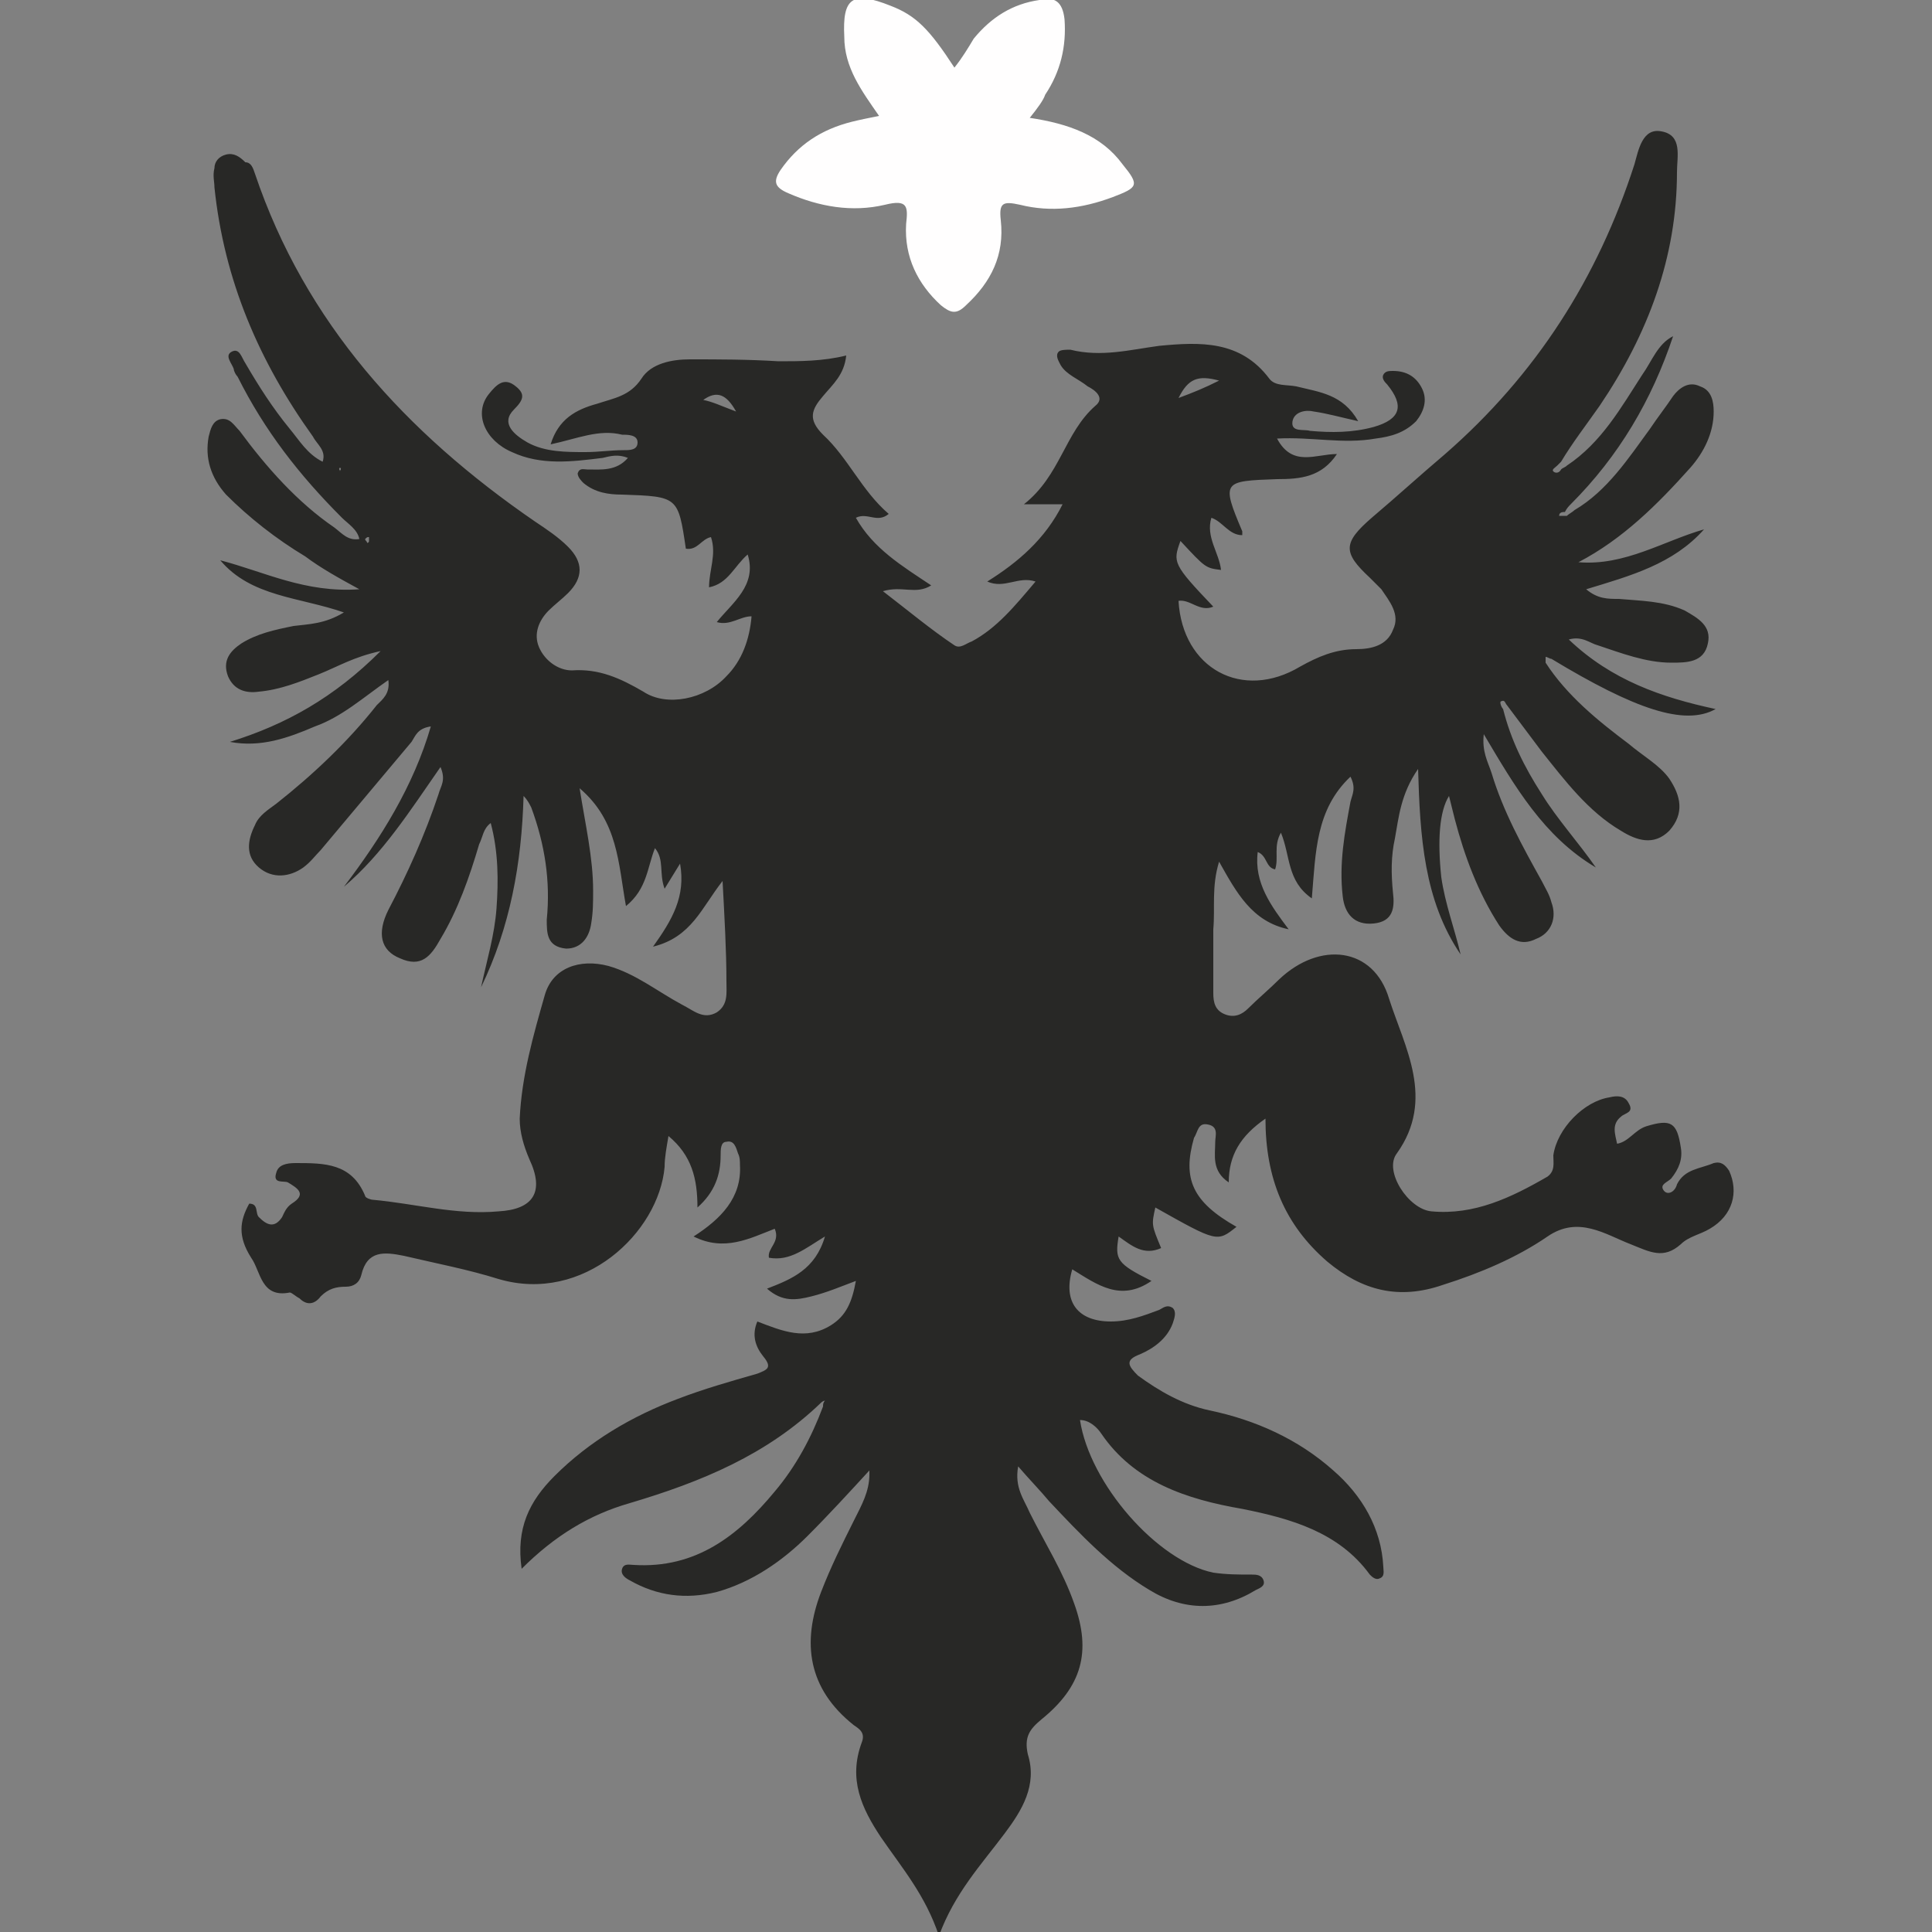<?xml version="1.0" encoding="utf-8"?>
<!-- Generator: Adobe Illustrator 24.0.0, SVG Export Plug-In . SVG Version: 6.00 Build 0)  -->
<svg version="1.2" baseProfile="tiny" id="Layer_1" xmlns="http://www.w3.org/2000/svg" xmlns:xlink="http://www.w3.org/1999/xlink"
	 x="0px" y="0px" viewBox="0 0 100 100" xml:space="preserve">
<rect x="0" y="0" width="100" height="100" fill="#808080" stroke="none"/>
<path fill="#282826" d="M45.1,76c-1.1,1.2-2.2,2.4-3.3,3.5c-1.3,1.3-2.9,2.4-4.7,2.9c-1.6,0.4-3.1,0.2-4.5-0.6
	c-0.2-0.1-0.5-0.3-0.4-0.6c0.1-0.3,0.4-0.2,0.6-0.2c3.2,0.2,5.4-1.5,7.3-3.8c1.1-1.3,1.9-2.8,2.5-4.4c0-0.1,0-0.2,0.1-0.3
	c-0.1,0-0.2,0.1-0.2,0.1c-2.8,2.7-6.2,4.1-9.9,5.2c-2.1,0.6-3.9,1.7-5.6,3.4c-0.3-2.1,0.4-3.5,1.7-4.8c1.8-1.8,4-3.1,6.4-4
	c1.3-0.5,2.7-0.9,4.1-1.3c0.5-0.2,0.8-0.3,0.3-0.9c-0.4-0.5-0.6-1.1-0.3-1.8c1.3,0.5,2.5,1,3.8,0.2c0.8-0.5,1.1-1.2,1.3-2.3
	c-0.8,0.3-1.5,0.6-2.3,0.8c-0.8,0.2-1.5,0.3-2.3-0.4c1.3-0.5,2.5-1,3-2.7c-1,0.6-1.8,1.3-2.9,1.1c-0.1-0.5,0.6-0.8,0.3-1.5
	c-1.3,0.5-2.6,1.2-4.2,0.4c1.4-0.9,2.5-2,2.4-3.7c0-0.2,0-0.4-0.1-0.6c-0.1-0.3-0.2-0.7-0.6-0.6c-0.3,0-0.3,0.4-0.3,0.7
	c0,1-0.3,1.9-1.2,2.7c0-1.5-0.3-2.7-1.5-3.7c-0.1,0.6-0.2,1.1-0.2,1.6c-0.3,3.4-4.2,7.1-8.6,5.8c-1.6-0.5-3.2-0.8-4.9-1.2
	c-1-0.2-1.9-0.3-2.2,1c-0.1,0.4-0.4,0.6-0.8,0.6c-0.5,0-0.9,0.1-1.3,0.5c-0.3,0.4-0.7,0.5-1.1,0.1c-0.2-0.1-0.4-0.3-0.5-0.3
	c-1.5,0.3-1.5-1.1-2-1.8c-0.7-1.1-0.6-1.9-0.1-2.8c0.5,0,0.3,0.5,0.5,0.7c0.4,0.4,0.8,0.6,1.2,0c0.1-0.2,0.2-0.5,0.5-0.7
	c0.8-0.5,0.3-0.8-0.2-1.1c-0.2-0.1-0.8,0.1-0.6-0.5c0.1-0.4,0.5-0.5,1-0.5c1.5,0,2.9,0,3.6,1.7c0,0.1,0.3,0.2,0.4,0.2
	c2.2,0.2,4.3,0.8,6.5,0.6c1.8-0.1,2.4-1,1.6-2.7c-0.3-0.7-0.5-1.4-0.5-2.1c0.1-2.2,0.7-4.3,1.3-6.4c0.4-1.4,1.8-1.9,3.3-1.5
	c1.4,0.4,2.5,1.3,3.8,2c0.6,0.3,1.1,0.8,1.8,0.4c0.6-0.4,0.5-1,0.5-1.6c0-1.6-0.1-3.3-0.2-5.2c-1.1,1.4-1.6,2.9-3.6,3.4
	c1-1.4,1.7-2.6,1.4-4.3c-0.3,0.5-0.5,0.8-0.8,1.3c-0.3-0.8,0-1.5-0.5-2.1c-0.4,1-0.4,2.1-1.5,3C32,44.7,32,42.5,30,40.8
	c0.3,1.9,0.7,3.6,0.7,5.3c0,0.6,0,1.1-0.1,1.7c-0.1,0.7-0.5,1.3-1.3,1.3c-1-0.1-1-0.8-1-1.5c0.2-2-0.1-3.9-0.8-5.8
	c-0.1-0.2-0.2-0.4-0.4-0.6c-0.1,3.5-0.7,6.8-2.2,9.9c0.3-1.4,0.7-2.7,0.8-4.1c0.1-1.4,0.1-2.9-0.3-4.4c-0.4,0.3-0.4,0.7-0.6,1.1
	c-0.5,1.7-1.1,3.4-2,4.9c-0.5,0.9-1,1.5-2.1,1c-1-0.4-1.2-1.3-0.6-2.5c1-1.9,1.9-3.9,2.6-6c0.1-0.4,0.4-0.7,0.1-1.4
	c-1.6,2.3-3,4.5-5,6.2c1.9-2.5,3.6-5.2,4.5-8.3c-0.7,0.1-0.8,0.5-1,0.8c-1.6,1.9-3.1,3.7-4.7,5.6c-0.3,0.3-0.5,0.6-0.9,0.9
	c-0.7,0.5-1.6,0.6-2.3,0c-0.7-0.6-0.6-1.4-0.2-2.2c0.2-0.5,0.7-0.8,1.1-1.1c1.9-1.5,3.7-3.2,5.2-5.1c0.3-0.3,0.7-0.6,0.6-1.3
	c-1.3,0.9-2.4,1.9-3.8,2.4c-1.4,0.6-2.8,1.1-4.4,0.8c2.9-0.9,5.4-2.3,7.8-4.7c-1.4,0.3-2.2,0.8-3.2,1.2c-1,0.4-2,0.8-3.1,0.9
	c-0.7,0.1-1.3-0.1-1.6-0.8c-0.3-0.8,0.1-1.3,0.7-1.7c0.8-0.5,1.7-0.7,2.7-0.9c0.8-0.1,1.6-0.1,2.6-0.7c-2.3-0.8-4.8-0.8-6.4-2.7
	c2.3,0.6,4.4,1.7,7.2,1.5c-1.1-0.6-2-1.1-2.8-1.7c-1.5-0.9-2.9-2-4.1-3.2c-0.8-0.9-1.1-1.9-0.9-3c0.1-0.4,0.2-0.8,0.6-0.9
	c0.5-0.1,0.7,0.3,1,0.6c1.4,1.9,3,3.7,4.9,5c0.4,0.3,0.7,0.7,1.3,0.6c-0.1-0.5-0.6-0.8-0.9-1.1c-2.2-2.2-4-4.5-5.4-7.3
	c-0.1-0.1-0.2-0.3-0.2-0.4c-0.1-0.3-0.5-0.7-0.1-0.9c0.4-0.2,0.5,0.3,0.7,0.6c0.7,1.2,1.4,2.3,2.3,3.4c0.5,0.6,0.9,1.3,1.7,1.7
	c0.2-0.6-0.3-0.9-0.5-1.3c-2.8-3.9-4.6-8.1-5.1-12.9c0-0.3-0.1-0.6,0-1c0-0.3,0.2-0.6,0.6-0.7c0.4-0.1,0.7,0.1,1,0.4
	C13,8.4,13.1,8.7,13.2,9C15.8,16.7,21,22.4,27.7,27c0.6,0.4,1.2,0.8,1.7,1.3c0.8,0.8,0.8,1.6,0,2.4c-0.3,0.3-0.7,0.6-1,0.9
	c-0.5,0.5-0.8,1.2-0.5,1.9c0.3,0.7,1,1.2,1.7,1.2c1.4-0.1,2.5,0.4,3.7,1.1c1.2,0.8,3.2,0.4,4.3-0.8c0.8-0.8,1.2-1.9,1.3-3.1
	c-0.6,0-1.1,0.5-1.8,0.3c0.8-1,2.1-1.9,1.6-3.5c-0.7,0.6-1,1.5-2,1.7c0-0.9,0.4-1.7,0.1-2.6c-0.5,0.1-0.7,0.7-1.3,0.6
	c-0.4-2.7-0.4-2.7-3.3-2.8c-0.7,0-1.4-0.1-2-0.6c-0.1-0.1-0.3-0.3-0.3-0.5c0.1-0.3,0.3-0.2,0.5-0.2c0.7,0,1.5,0.1,2.1-0.6
	c-0.5-0.2-0.9-0.1-1.3,0c-1.6,0.2-3.2,0.4-4.7-0.3c-1.4-0.6-2-2-1.2-3c0.4-0.5,0.8-0.9,1.4-0.4c0.5,0.4,0.4,0.7-0.1,1.2
	c-0.7,0.7,0,1.3,0.7,1.7c0.9,0.5,2,0.5,3,0.5c0.7,0,1.3-0.1,2-0.1c0.3,0,0.7,0,0.7-0.4c0-0.4-0.5-0.4-0.8-0.4
	c-1.2-0.3-2.3,0.2-3.7,0.5c0.4-1.3,1.3-1.8,2.4-2.1c0.9-0.3,1.7-0.4,2.3-1.3c0.5-0.8,1.6-1,2.5-1c1.5,0,3,0,4.6,0.1
	c1.1,0,2.3,0,3.5-0.3c-0.1,1-0.7,1.5-1.2,2.1c-0.6,0.7-0.8,1.2,0,2c1.3,1.2,2,2.9,3.4,4.1c-0.6,0.5-1.1-0.1-1.7,0.2
	c0.9,1.6,2.4,2.5,3.9,3.5c-0.8,0.5-1.5,0-2.5,0.3c1.3,1,2.5,2,3.7,2.8c0.3,0.2,0.6-0.1,0.9-0.2c1.3-0.7,2.2-1.8,3.3-3.1
	c-0.9-0.3-1.6,0.4-2.5,0c1.6-1,3-2.2,3.9-4c-0.7,0-1.2,0-2,0c1.9-1.5,2.1-3.7,3.7-5.1c0.5-0.4,0-0.8-0.4-1c-0.5-0.4-1.1-0.6-1.4-1.1
	c-0.1-0.2-0.3-0.5-0.1-0.7c0.1-0.1,0.4-0.1,0.6-0.1c1.6,0.4,3.1,0,4.6-0.2c2.1-0.2,4.2-0.3,5.7,1.7c0.3,0.4,0.9,0.3,1.4,0.4
	c1.2,0.3,2.4,0.4,3.2,1.8c-0.9-0.2-1.6-0.4-2.3-0.5c-0.4-0.1-1,0-1.1,0.5c-0.1,0.6,0.6,0.4,0.9,0.5c1.1,0.1,2.2,0.1,3.3-0.2
	c1.4-0.4,1.6-1.1,0.7-2.2c-0.1-0.1-0.3-0.3-0.2-0.5c0.1-0.2,0.3-0.2,0.5-0.2c0.7,0,1.2,0.3,1.5,0.9c0.3,0.6,0.1,1.2-0.3,1.7
	c-0.6,0.6-1.3,0.8-2.1,0.9c-1.7,0.3-3.3-0.1-5.1,0c0.8,1.5,2,0.8,3.1,0.8c-0.8,1.2-1.9,1.3-3.1,1.3c-2.8,0.1-2.9,0.1-1.8,2.7
	c0,0,0,0.1,0,0.2c-0.7,0-1-0.7-1.6-0.9c-0.3,1,0.4,1.8,0.5,2.7c-0.8-0.1-0.8-0.1-2.1-1.5c-0.4,1.1-0.4,1.2,1.7,3.4
	c-0.7,0.3-1.2-0.4-1.8-0.3c0.2,3.5,3.3,5.2,6.3,3.4c0.9-0.5,1.8-0.9,2.9-0.9c0.8,0,1.6-0.2,1.9-1c0.4-0.8-0.2-1.5-0.6-2.1
	c-0.2-0.2-0.4-0.4-0.6-0.6c-1.4-1.3-1.4-1.8,0.1-3.1c1.3-1.1,2.5-2.2,3.8-3.3c4.7-4.1,7.9-9.1,9.8-15c0.2-0.7,0.4-1.9,1.4-1.7
	c1.1,0.2,0.8,1.3,0.8,2.1c0,4.4-1.5,8.4-4,12.1c-0.7,1-1.4,1.9-2,2.9c-0.1,0.1-0.1,0.1-0.2,0.2c-0.1,0.1-0.3,0.2-0.2,0.3
	c0.1,0.1,0.3,0.1,0.4-0.1c0.1-0.1,0.2-0.1,0.3-0.2c1.8-1.2,2.8-3,3.9-4.7c0.5-0.7,0.8-1.6,1.6-2c-1.1,3.3-2.8,6.2-5.3,8.7
	c-0.1,0.1-0.2,0.2-0.3,0.4c-0.1,0-0.3,0-0.3,0.2c0,0,0.3,0,0.4,0c0.1-0.1,0.3-0.2,0.4-0.3c1.7-1,2.8-2.7,3.9-4.2
	c0.4-0.6,0.8-1.1,1.2-1.7c0.3-0.4,0.8-0.8,1.4-0.5c0.6,0.2,0.7,0.8,0.7,1.3c0,1.1-0.5,2.1-1.2,2.9c-1.7,1.9-3.5,3.7-5.8,4.9
	c2.4,0.2,4.4-1.1,6.5-1.7c-1.6,1.8-3.8,2.4-6.1,3.1c0.6,0.5,1.1,0.5,1.7,0.5c1.1,0.1,2.3,0.1,3.4,0.6c0.7,0.4,1.4,0.8,1.2,1.7
	c-0.2,1-1.1,1-1.9,1c-1.3,0-2.6-0.5-3.8-0.9c-0.4-0.1-0.8-0.5-1.5-0.3c2.2,2.1,4.8,3,7.6,3.6c-1.6,0.9-4.2,0-8.5-2.6
	c-0.1,0-0.2-0.1-0.3-0.1c0,0.1,0,0.2,0,0.3c1.1,1.7,2.7,3,4.3,4.2c0.7,0.6,1.6,1.1,2.1,1.8c0.6,0.9,0.8,1.8,0,2.7
	c-0.8,0.8-1.7,0.5-2.5,0c-1.7-1-2.9-2.6-4.1-4.1c-0.6-0.8-1.2-1.6-1.8-2.4c-0.1-0.1-0.1-0.3-0.3-0.2c-0.1,0,0,0.3,0.1,0.4
	c0.4,1.6,1.1,3,2,4.4c0.8,1.3,1.9,2.5,2.8,3.8c-2.7-1.6-4.2-4.2-5.8-6.9c-0.1,0.9,0.2,1.4,0.4,2c0.6,2,1.6,3.8,2.6,5.6
	c0.2,0.4,0.4,0.7,0.5,1.1c0.3,0.8,0,1.6-0.8,1.9c-0.8,0.4-1.4,0-1.9-0.7c-1.1-1.7-1.8-3.6-2.3-5.5c-0.1-0.4-0.2-0.8-0.3-1.2
	c-0.5,0.8-0.6,2.3-0.4,4.2c0.2,1.4,0.7,2.7,1,4c-1.9-2.8-2.1-6.1-2.2-9.6c-0.9,1.3-1,2.5-1.2,3.6c-0.2,0.9-0.2,1.8-0.1,2.8
	c0.1,0.8,0,1.5-1,1.6c-1,0.1-1.5-0.5-1.6-1.4c-0.2-1.7,0.1-3.3,0.4-4.9c0.1-0.4,0.3-0.7,0-1.3c-1.8,1.7-1.8,3.9-2,6.3
	c-1.3-0.9-1.1-2.2-1.6-3.4c-0.4,0.7-0.1,1.3-0.3,1.9c-0.5-0.1-0.4-0.7-0.9-0.9c-0.2,1.6,0.7,2.8,1.6,4c-1.9-0.4-2.7-1.9-3.6-3.5
	c-0.4,1.3-0.2,2.4-0.3,3.5c0,1.1,0,2.2,0,3.3c0,0.5,0.1,0.9,0.6,1.1c0.5,0.2,0.9,0,1.2-0.3c0.5-0.5,1.1-1,1.6-1.5
	c2.1-2,4.9-1.7,5.7,1c0.8,2.5,2.4,5.2,0.4,8c-0.7,0.9,0.6,2.9,1.8,3c2.2,0.2,4.1-0.7,6-1.8c0.4-0.3,0.3-0.7,0.3-1.1
	c0.2-1.4,1.6-2.8,2.9-3c0.4-0.1,0.8-0.1,1,0.3c0.3,0.5-0.2,0.5-0.4,0.7c-0.5,0.4-0.3,0.9-0.2,1.4c0.6-0.1,0.9-0.7,1.5-0.9
	c1.3-0.4,1.6-0.2,1.8,1.1c0.1,0.6-0.1,1.1-0.5,1.6c-0.2,0.2-0.6,0.3-0.4,0.6c0.2,0.3,0.6,0.1,0.7-0.3c0.4-0.8,1.2-0.8,1.9-1.1
	c0.4-0.1,0.6,0.1,0.8,0.4c0.5,1.1,0.2,2.3-1,3c-0.5,0.3-1.1,0.4-1.5,0.8c-0.9,0.8-1.6,0.4-2.6,0c-1.3-0.5-2.7-1.5-4.3-0.4
	c-1.6,1.1-3.5,1.9-5.4,2.5c-2.3,0.8-4.2,0.3-6-1.2c-2.2-1.9-3.2-4.3-3.2-7.4c-1.3,0.9-1.9,1.9-1.9,3.3c-0.9-0.6-0.7-1.4-0.7-2.1
	c0-0.3,0.2-0.8-0.4-0.9c-0.5-0.1-0.5,0.4-0.7,0.7c-0.6,2.1-0.1,3.3,2.2,4.6c-1,0.8-1,0.8-4.2-1c-0.2,0.9-0.2,0.9,0.3,2.1
	c-0.9,0.4-1.5-0.1-2.2-0.6c-0.2,1.2-0.1,1.4,1.7,2.3c-1.6,1.1-2.8,0.2-4.1-0.6c-0.5,1.7,0.3,2.7,2,2.7c0.9,0,1.7-0.3,2.5-0.6
	c0.2-0.1,0.4-0.3,0.7-0.1c0.2,0.2,0.1,0.5,0,0.8c-0.3,0.8-1,1.3-1.7,1.6c-0.8,0.3-0.6,0.6-0.1,1.1c1.1,0.8,2.3,1.5,3.7,1.8
	c2.4,0.5,4.6,1.5,6.4,3.1c1.5,1.3,2.5,3,2.6,5c0,0.2,0.1,0.5-0.2,0.6c-0.2,0.1-0.4-0.1-0.5-0.2c-1.6-2.2-4.1-2.9-6.6-3.4
	c-2.9-0.5-5.6-1.4-7.3-3.9c-0.2-0.3-0.6-0.7-1.1-0.7c0.5,3.3,4,7.3,6.9,7.9c0.7,0.1,1.3,0.1,2,0.1c0.2,0,0.5,0,0.6,0.3
	c0.1,0.3-0.2,0.4-0.4,0.5c-1.8,1.1-3.7,1.1-5.5,0c-2-1.2-3.6-2.9-5.2-4.6c-0.5-0.6-1-1.1-1.6-1.8c-0.2,1.1,0.3,1.7,0.6,2.4
	c0.8,1.6,1.7,3,2.3,4.7c0.9,2.5,0.4,4.3-1.7,6c-0.6,0.5-0.9,0.9-0.7,1.8c0.5,1.6-0.3,2.9-1.2,4.1c-1.2,1.6-2.6,3.1-3.4,5.3
	c-0.7-2.1-1.9-3.5-3-5.1c-1-1.5-1.7-3-1-4.9c0.2-0.5-0.1-0.7-0.4-0.9c-2.4-1.9-2.7-4.3-1.7-6.9c0.5-1.3,1.1-2.5,1.7-3.7
	c0.4-0.8,0.8-1.5,0.8-2.4c0-0.1,0-0.2,0-0.3C45.1,75.9,45.1,75.9,45.1,76z M38.1,21.3c-0.5-0.9-1-1.1-1.7-0.6
	C36.9,20.8,37.3,21,38.1,21.3z M61,20.6c0.8-0.3,1.3-0.5,2.1-0.9C62,19.4,61.5,19.6,61,20.6z M19.1,27.8c-0.1,0-0.1,0-0.2,0.1
	c0,0.1,0.1,0.1,0.1,0.2c0,0,0.1,0,0.1-0.1C19.1,27.9,19.1,27.9,19.1,27.8z M17.6,24.2C17.6,24.2,17.5,24.2,17.6,24.2
	c-0.1,0.1,0,0.1,0,0.2C17.6,24.3,17.7,24.3,17.6,24.2C17.7,24.2,17.6,24.2,17.6,24.2z M81,32.9L81,32.9L81,32.9L81,32.9z M22.6,37.3
	L22.6,37.3L22.6,37.3L22.6,37.3z"/>
<path fill="#FFFEFE" d="M53.3,6.1c2,0.3,3.7,0.9,4.8,2.4c0.9,1.1,0.8,1.2-0.5,1.7c-1.6,0.6-3.2,0.8-4.8,0.4c-0.9-0.2-1.1-0.1-1,0.8
	c0.2,1.8-0.5,3.2-1.8,4.4c-0.5,0.5-0.8,0.4-1.3,0c-1.2-1.1-1.9-2.5-1.8-4.2c0.1-0.9,0.1-1.3-1.1-1c-1.7,0.4-3.4,0.1-5-0.6
	c-0.7-0.3-0.8-0.6-0.4-1.2c0.9-1.3,2.1-2.1,3.7-2.5c0.4-0.1,0.9-0.2,1.4-0.3c-0.9-1.3-1.8-2.5-1.8-4.1c-0.1-2,0.4-2.4,2.4-1.6
	c1.3,0.5,2,1.2,3.3,3.2c0.4-0.5,0.7-1,1-1.5c0.9-1.1,2-1.8,3.4-2c0.8-0.2,1.2,0.1,1.3,1c0.1,1.4-0.2,2.7-1,3.9
	C54,5.2,53.7,5.6,53.3,6.1z"/>
</svg>
